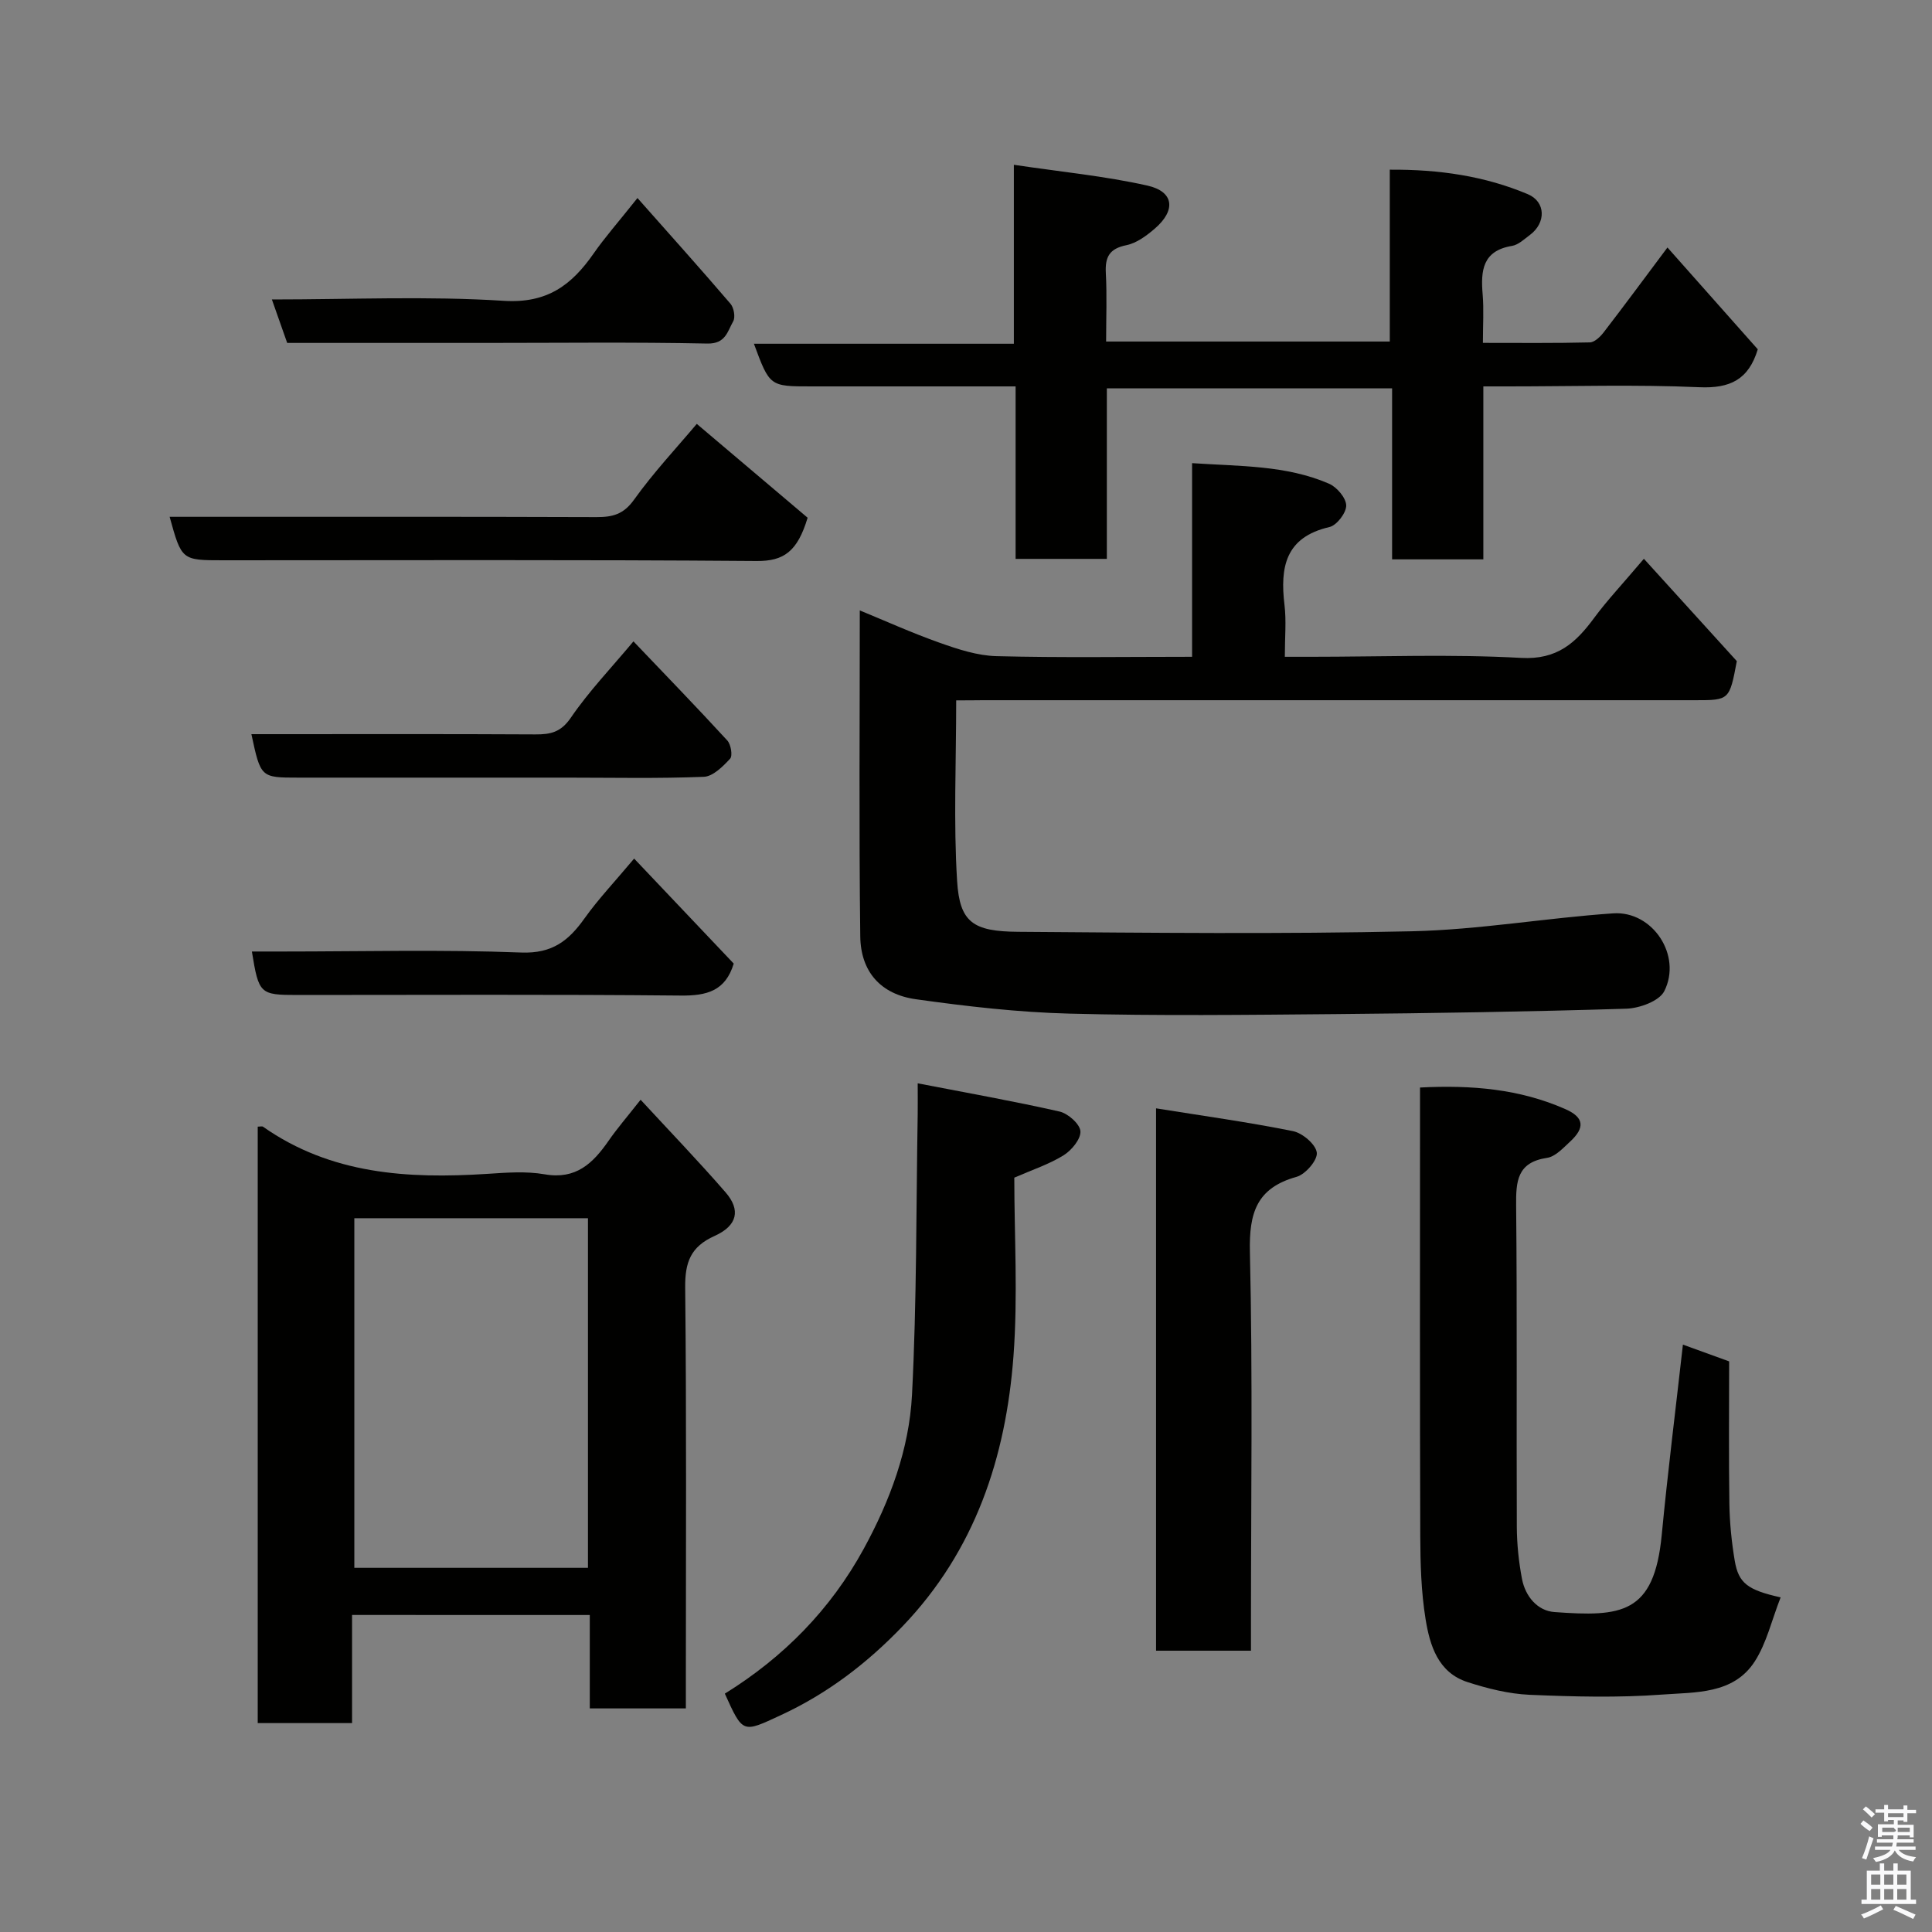 <svg enable-background="new 0 0 400 400" viewBox="0 0 400 400" xmlns="http://www.w3.org/2000/svg"><rect x="0" y="0" width="400" height="400" fill="#808080" stroke="none"/><path d="m385.2 377.6.6-.7c.6.4 1.3.9 1.9 1.5l-.6.7c-.8-.5-1.4-1-1.9-1.5zm.3 7.1c.6-1.4 1.1-2.9 1.5-4.5.3.1.6.3.9.4-.5 1.4-1 2.9-1.5 4.4zm.2-10.1.6-.6c.7.5 1.3 1.1 1.9 1.6l-.7.7c-.6-.6-1.2-1.2-1.8-1.7zm8.4-.8h.8v.9h1.8v.7h-1.8v1.8h-.8v-.3h-1.2v.9h3.3v2.6h-.8v-.4h-2.5c0 .3 0 .6-.1.8h3.4v.7h-3.5c0 .3-.1.6-.1.8h4v.7h-3.5c.7.9 1.9 1.3 3.6 1.5-.2.2-.4.5-.6.9-1.9-.3-3.2-1.1-3.8-2.3-.5 1.1-1.8 2-3.9 2.4-.2-.3-.4-.5-.6-.8 1.9-.4 3.1-.9 3.6-1.7h-3.2v-.7h3.5c.1-.2.1-.5.2-.8h-3.3v-.7h3.4c0-.2 0-.5 0-.8h-2.4v.3h-.8v-2.6h3.3v-.9h-1.2v.3h-.8v-1.8h-1.8v-.7h1.8v-.9h.8v.9h3.2zm-4.4 5.5h2.4c1-.3 0-.6 0-.9h-2.4zm1.2-3.1h3.2v-.8h-3.2zm4.4 2.2h-2.4v.9h2.5v-.9z" fill="#fafafb"/><path d="m389.2 385.8h.9v1.5h1.9v-1.5h.9v1.5h2.7v6h1.1v.9h-11.3v-.9h1.1v-6h2.7zm.2 8.7.5.8c-1.2.6-2.5 1.3-4 1.9-.2-.3-.3-.6-.6-.8 1.6-.6 3-1.3 4.1-1.9zm-2-4.3h1.9v-2.1h-1.9zm0 3.1h1.9v-2.2h-1.9zm2.7-3.1h1.9v-2.1h-1.9zm0 3.1h1.9v-2.2h-1.9zm2.4 1.3c1.4.6 2.7 1.2 4.1 1.8l-.5.9c-1.5-.7-2.8-1.4-4.1-1.9zm2.2-6.5h-1.9v2.1h1.9zm-1.9 5.2h1.9v-2.2h-1.9z" fill="#fafafb"/><g fill="#010100"><path d="m197.97 145c0 12.95-.57 25.22.19 37.4.53 8.54 3.27 10.46 12.66 10.52 27.16.2 54.32.5 81.47-.11 13.92-.31 27.78-2.76 41.7-3.71 8.17-.56 14.31 8.73 10.58 16.11-1.04 2.06-5.12 3.54-7.86 3.63-20.09.62-40.18.94-60.28 1.12-18.33.16-36.66.38-54.98-.1-10.64-.27-21.29-1.5-31.84-2.98-7.26-1.02-11.4-5.68-11.5-12.99-.28-22.41-.1-44.83-.1-67.51 5.12 2.1 10.76 4.65 16.57 6.71 3.78 1.34 7.8 2.66 11.74 2.76 13.31.34 26.63.13 40.49.13 0-13.27 0-26.33 0-40.09 9.97.67 19.47.41 28.34 4.25 1.63.7 3.54 2.95 3.57 4.51.02 1.53-1.96 4.12-3.48 4.47-9.13 2.1-10.24 8.32-9.3 16.13.4 3.28.07 6.64.07 10.73h5.44c14.5 0 29.02-.57 43.47.23 7.49.42 11.34-3.13 15.15-8.3 2.61-3.54 5.65-6.76 10.28-12.22 6.85 7.54 13.25 14.59 19.24 21.19-1.52 8.07-1.55 8.09-8.6 8.09-49.15 0-98.3 0-147.45 0-1.98.03-3.96.03-5.57.03z"/><path d="m72.89 334.36v22.39c-6.63 0-12.89 0-19.53 0 0-41.14 0-82.29 0-123.49.49 0 .89-.13 1.1.02 14.06 9.86 29.97 10.81 46.35 9.76 3.98-.26 8.09-.59 11.97.09 6.47 1.13 9.99-2.29 13.21-6.93 1.74-2.52 3.76-4.85 6.64-8.51 6.09 6.6 12 12.73 17.58 19.16 3.18 3.65 2.48 6.91-2.27 9.04-4.96 2.23-6.13 5.45-6.08 10.68.29 27.14.14 54.29.14 81.44v5.7c-6.75 0-13.13 0-19.89 0 0-6.45 0-12.72 0-19.34-16.41-.01-32.45-.01-49.22-.01zm.47-82.14v72.38h48.37c0-24.33 0-48.24 0-72.38-16.19 0-32.11 0-48.37 0z"/><path d="m307.11 115.81c-6.66 0-12.59 0-18.89 0 0-11.78 0-23.39 0-35.4-19.75 0-39.13 0-59.06 0v35.3c-6.47 0-12.41 0-18.89 0 0-11.58 0-23.3 0-35.71-3.29 0-6.05 0-8.82 0-11.16 0-22.33 0-33.49 0-8.6 0-8.6 0-11.87-8.83h53.82c0-12.21 0-23.94 0-37.05 9.7 1.45 18.79 2.32 27.63 4.3 5.54 1.24 5.97 5.11 1.54 8.92-1.7 1.46-3.75 2.99-5.86 3.42-3.52.71-4.45 2.43-4.27 5.77.25 4.62.06 9.26.06 14.18h58.73c0-11.56 0-23.29 0-35.58 10.24-.07 19.66 1.32 28.57 5.07 3.77 1.59 3.78 5.95.46 8.43-1.18.87-2.39 2.06-3.73 2.28-6.12 1.01-6.49 5.14-6.07 10.06.26 3.12.05 6.27.05 10.02 7.6 0 14.87.08 22.13-.1.99-.02 2.17-1.17 2.88-2.09 4.27-5.55 8.43-11.18 13.2-17.56 6.41 7.23 12.6 14.21 18.7 21.08-1.9 6.26-5.72 8.13-12.1 7.85-13.15-.58-26.33-.17-39.5-.17-1.62 0-3.24 0-5.22 0z"/><path d="m368.66 330.72c-1.86 4.75-2.91 9.47-5.37 13.28-4.41 6.82-12.3 6.33-19.12 6.84-9.11.68-18.33.44-27.48.05-4.32-.19-8.71-1.29-12.85-2.63-6.12-1.97-7.81-7.61-8.69-13.04-.92-5.67-1.08-11.51-1.1-17.28-.1-28.99-.05-57.99-.05-86.99 0-1.8 0-3.6 0-5.79 10.63-.55 20.64.29 30.11 4.48 3.88 1.71 4.08 3.84.96 6.72-1.43 1.32-3.04 3.1-4.76 3.36-6.21.92-6.46 4.83-6.41 9.92.22 22.16.05 44.33.14 66.49.02 3.59.4 7.23 1.07 10.76.69 3.61 3.19 6.62 6.74 6.87 13.8 1 20.61.48 22.19-15.93 1.25-13.06 2.89-26.09 4.39-39.44 2.72.99 5.55 2.01 9.57 3.47 0 9.66-.1 19.59.05 29.51.06 3.93.46 7.89 1.11 11.77.79 4.64 2.66 6.05 9.5 7.58z"/><path d="m150.07 350.65c12.14-7.52 21.88-17.4 28.76-29.99 5.44-9.96 9.41-20.63 9.99-31.87 1-19.38.85-38.81 1.18-58.22.03-1.79 0-3.58 0-6.28 10.27 1.99 19.87 3.69 29.36 5.84 1.76.4 4.23 2.59 4.33 4.08.1 1.63-1.84 3.96-3.5 4.99-3 1.86-6.46 2.99-10.19 4.62 0 12.02.76 24.54-.17 36.94-1.57 20.95-7.92 40.23-22.93 55.91-7.37 7.69-15.59 13.98-25.29 18.46-7.87 3.65-7.78 3.84-11.54-4.48z"/><path d="m239.35 229.47c9.72 1.56 19.09 2.85 28.35 4.72 1.98.4 4.73 2.75 4.93 4.46.18 1.54-2.35 4.49-4.19 5-8.28 2.31-9.85 7.47-9.66 15.57.59 25.64.22 51.31.22 76.96v5.58c-6.76 0-13.03 0-19.65 0 0-37.21 0-74.4 0-112.29z"/><path d="m144.26 87.76c7.99 6.76 15.84 13.41 22.95 19.43-2.11 7.01-4.93 9-10.54 8.96-36.81-.29-73.62-.15-110.44-.15-8.62 0-8.62 0-11.11-9h5.4c27.65 0 55.31-.04 82.96.06 3.33.01 5.61-.55 7.78-3.59 4.09-5.71 8.94-10.88 13-15.71z"/><path d="m131.15 132.79c6.54 6.86 13.08 13.6 19.43 20.52.75.82 1.14 3.16.58 3.77-1.49 1.61-3.55 3.68-5.45 3.75-9.48.38-18.98.17-28.47.17-18.49 0-36.97 0-55.46 0-7.8 0-7.8 0-9.73-9h5.32c17.82 0 35.64-.05 53.46.05 3.14.02 5.29-.43 7.35-3.45 3.76-5.5 8.43-10.37 12.97-15.81z"/><path d="m131.29 177.76c7.18 7.56 13.92 14.68 20.62 21.74-1.71 5.67-5.58 6.68-10.98 6.62-26.45-.26-52.9-.12-79.34-.12-7.79 0-8.01-.2-9.44-9h6.37c16.47 0 32.95-.43 49.39.21 6.46.25 9.84-2.47 13.13-7.1 2.84-3.98 6.24-7.56 10.25-12.35z"/><path d="m59.46 71c-1.07-3.04-2.06-5.86-3.17-9 16.36 0 32.23-.73 47.98.28 9.04.58 14.1-3.28 18.65-9.82 2.32-3.33 5.03-6.39 9.06-11.46 6.72 7.59 13.08 14.67 19.26 21.89.71.83 1.05 2.8.55 3.66-1.17 2.03-1.54 4.66-5.34 4.58-15.31-.32-30.64-.13-45.96-.13-13.65 0-27.29 0-41.03 0z"/></g></svg>